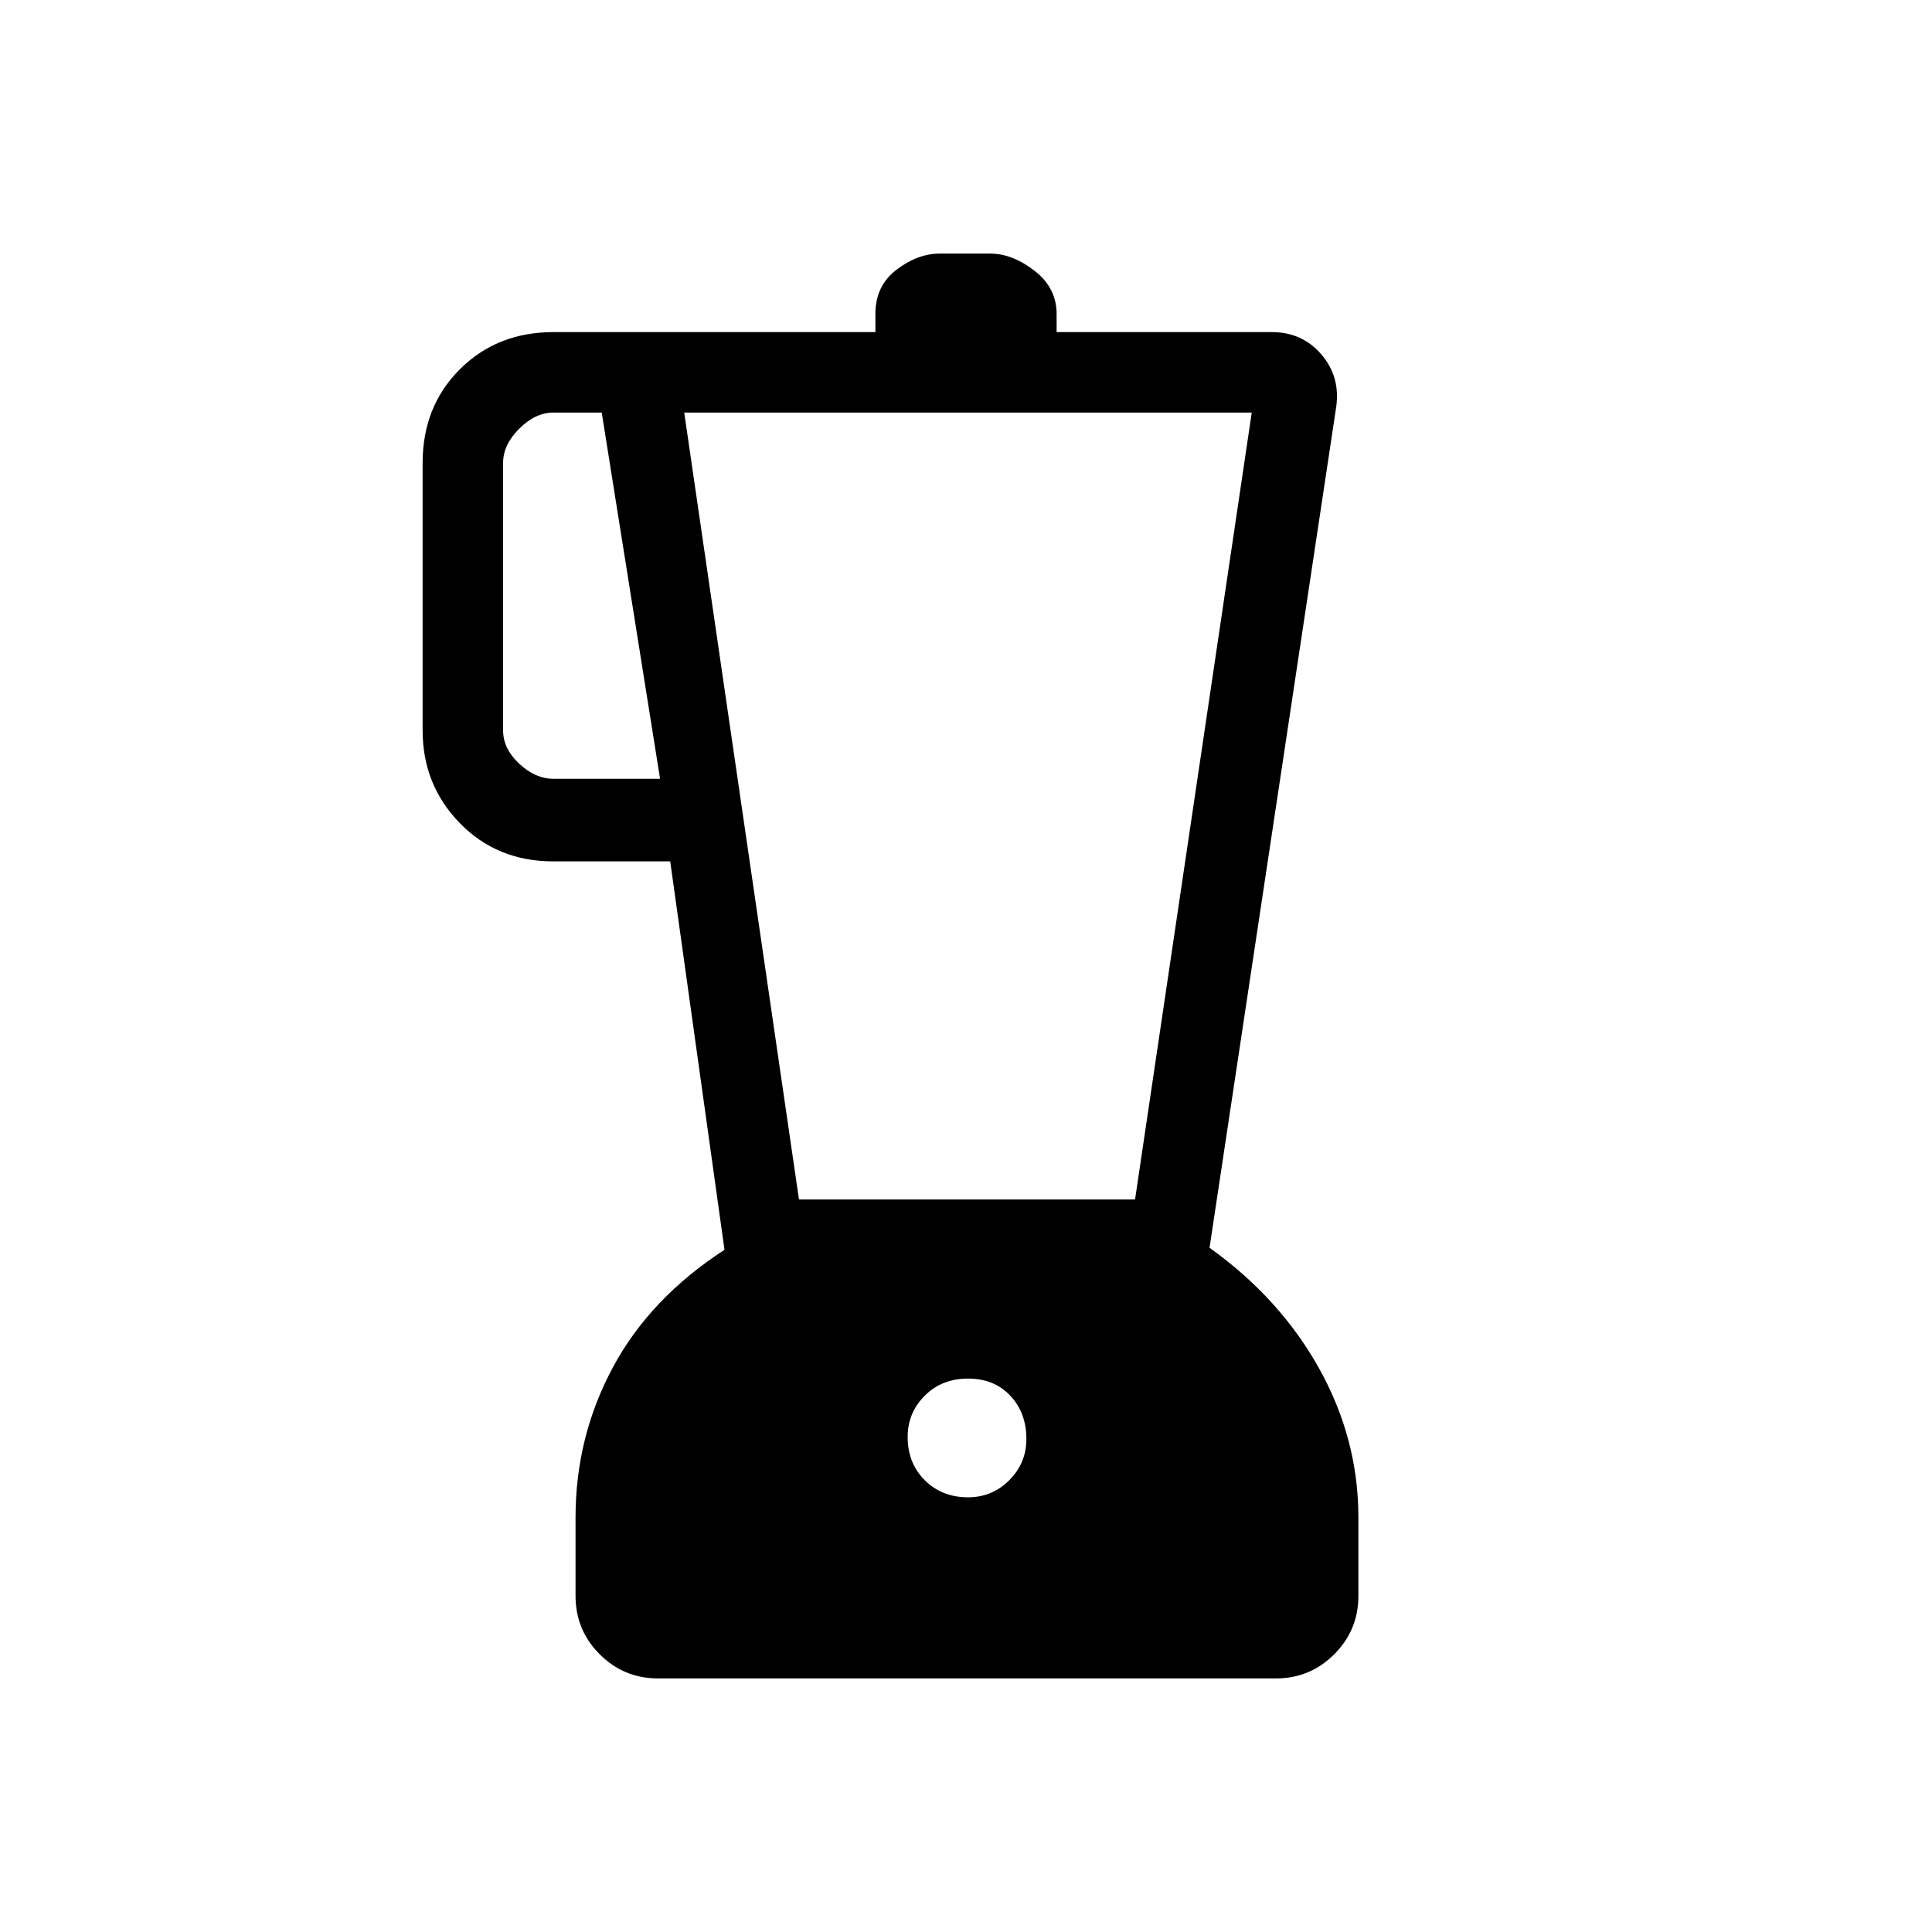 <svg xmlns="http://www.w3.org/2000/svg" height="20" width="20"><path d="M6.812 17.375q-.354 0-.604-.25t-.25-.604v-.813q0-.833.386-1.552.385-.718 1.156-1.218l-.562-4.021H5.729q-.583 0-.969-.396-.385-.396-.385-.959v-2.77q0-.584.385-.969.386-.385.969-.385h3.333V3.25q0-.292.219-.458.219-.167.448-.167h.521q.229 0 .458.177.23.177.23.448v.188h2.229q.312 0 .51.229t.156.541l-1.312 8.709q.729.521 1.135 1.25t.406 1.541v.813q0 .354-.25.604t-.604.25Zm.021-9.313-.604-3.791h-.5q-.187 0-.354.167-.167.166-.167.354v2.77q0 .188.167.344.167.156.354.156Zm3.188 7.438q.25 0 .427-.177t.177-.427q0-.271-.167-.448-.166-.177-.437-.177t-.448.177q-.177.177-.177.427 0 .271.177.448t.448.177Zm-1.75-3.083h3.479l1.208-8.146H7.083Z"/></svg>